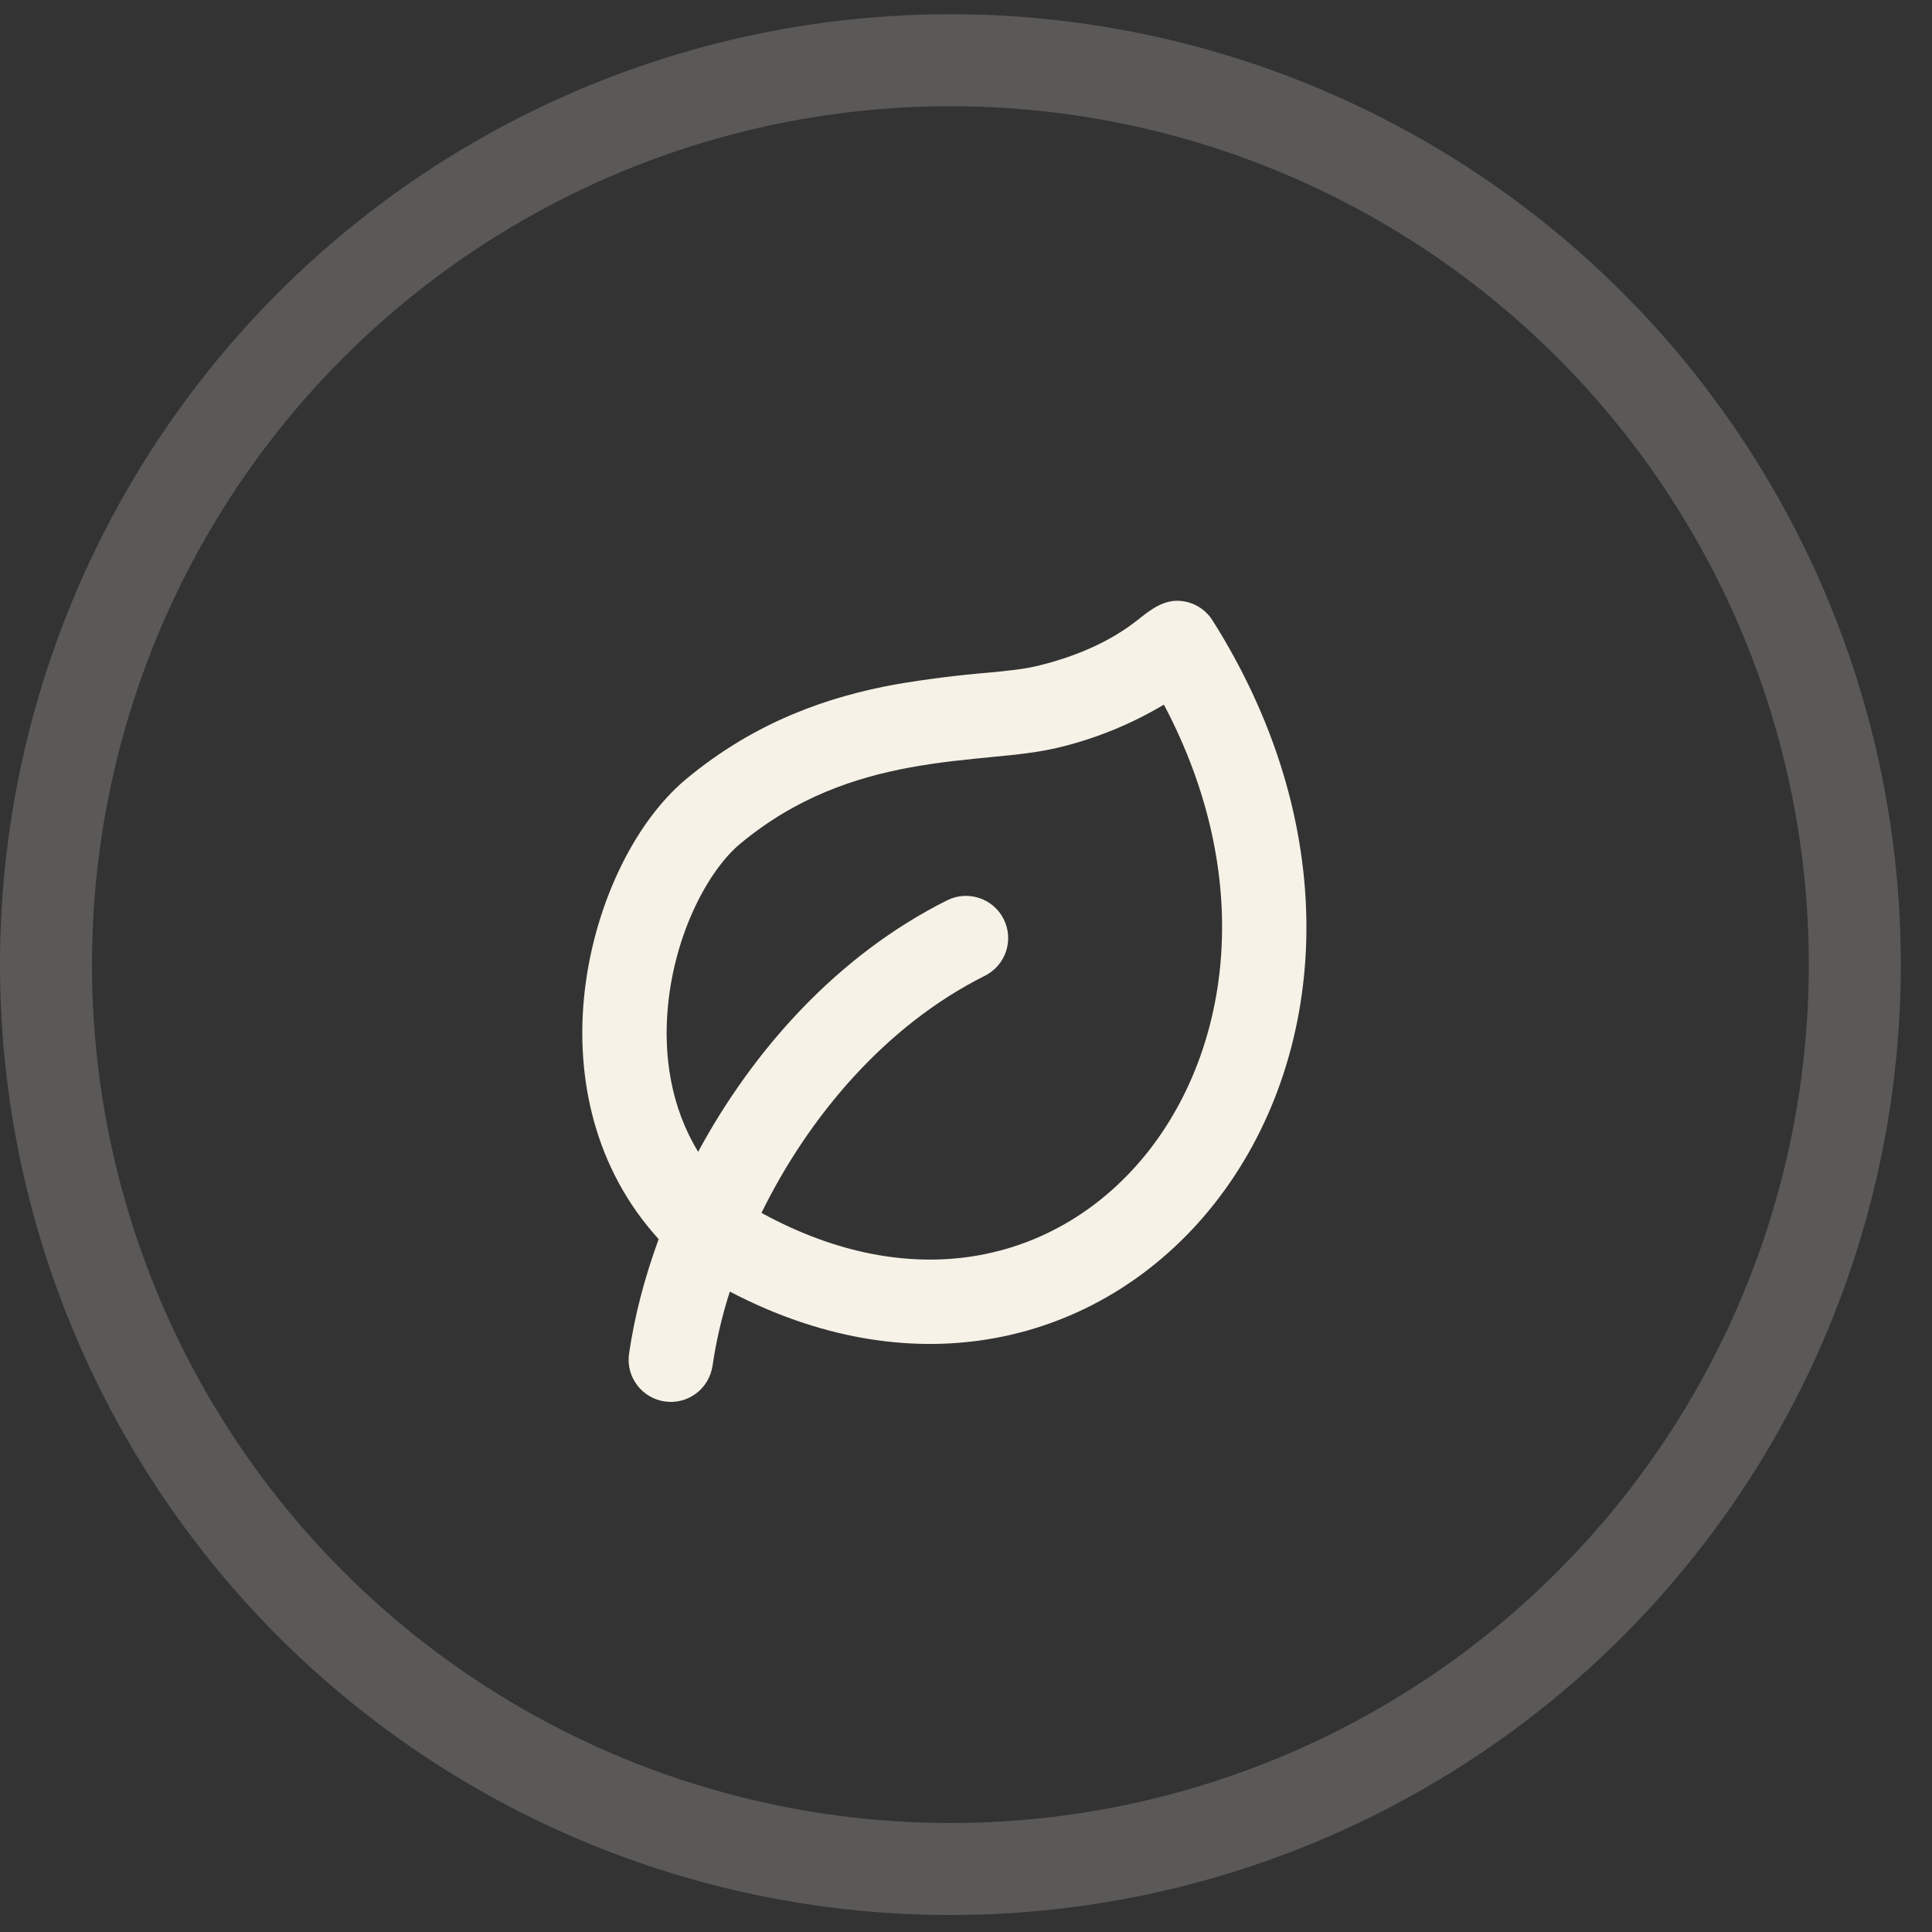 <svg width="42" height="42" viewBox="0 0 42 42" fill="none" xmlns="http://www.w3.org/2000/svg">
<rect x="0" y="0" width="42" height="42" fill="#333333" stroke="none"/>
<circle opacity="0.2" cx="20.661" cy="20.97" r="19.661" stroke="#F6F2E7" stroke-width="2"/>
<path fill-rule="evenodd" clip-rule="evenodd" d="M14.319 26.938C12.91 25.389 12.525 23.429 12.697 21.679C12.886 19.747 13.767 17.895 14.913 16.939C16.446 15.662 18.056 15.137 19.453 14.881C20.133 14.764 20.818 14.678 21.506 14.621C21.876 14.586 22.251 14.552 22.611 14.462C23.37 14.272 24.119 13.964 24.736 13.474C25.019 13.25 25.305 13.023 25.685 13.065C25.822 13.08 25.953 13.126 26.07 13.199C26.187 13.272 26.285 13.37 26.359 13.486C29.292 18.131 28.849 23.062 26.399 26.168C25.175 27.718 23.457 28.799 21.452 29.119C19.703 29.397 17.792 29.086 15.866 28.078C15.696 28.604 15.571 29.143 15.49 29.689C15.455 29.93 15.327 30.147 15.132 30.293C14.938 30.439 14.693 30.502 14.453 30.467C14.212 30.433 13.995 30.304 13.849 30.11C13.703 29.915 13.64 29.671 13.675 29.43C13.789 28.637 14.005 27.793 14.319 26.938ZM19.783 16.684C20.428 16.565 21.034 16.509 21.622 16.451C22.103 16.405 22.587 16.357 23.056 16.24C23.846 16.046 24.603 15.736 25.302 15.318C27.298 19.092 26.741 22.774 24.96 25.033C23.999 26.25 22.678 27.068 21.165 27.308C19.805 27.524 18.232 27.286 16.554 26.367C17.573 24.289 19.24 22.297 21.41 21.213C21.627 21.104 21.793 20.914 21.87 20.683C21.947 20.452 21.929 20.2 21.82 19.983C21.712 19.765 21.521 19.6 21.29 19.523C21.06 19.446 20.808 19.463 20.59 19.572C18.2 20.767 16.368 22.834 15.177 25.039C14.59 24.077 14.414 22.957 14.522 21.856C14.677 20.272 15.402 18.919 16.087 18.346C17.304 17.332 18.587 16.904 19.784 16.684H19.783Z" fill="#F6F2E7"/>
</svg>
